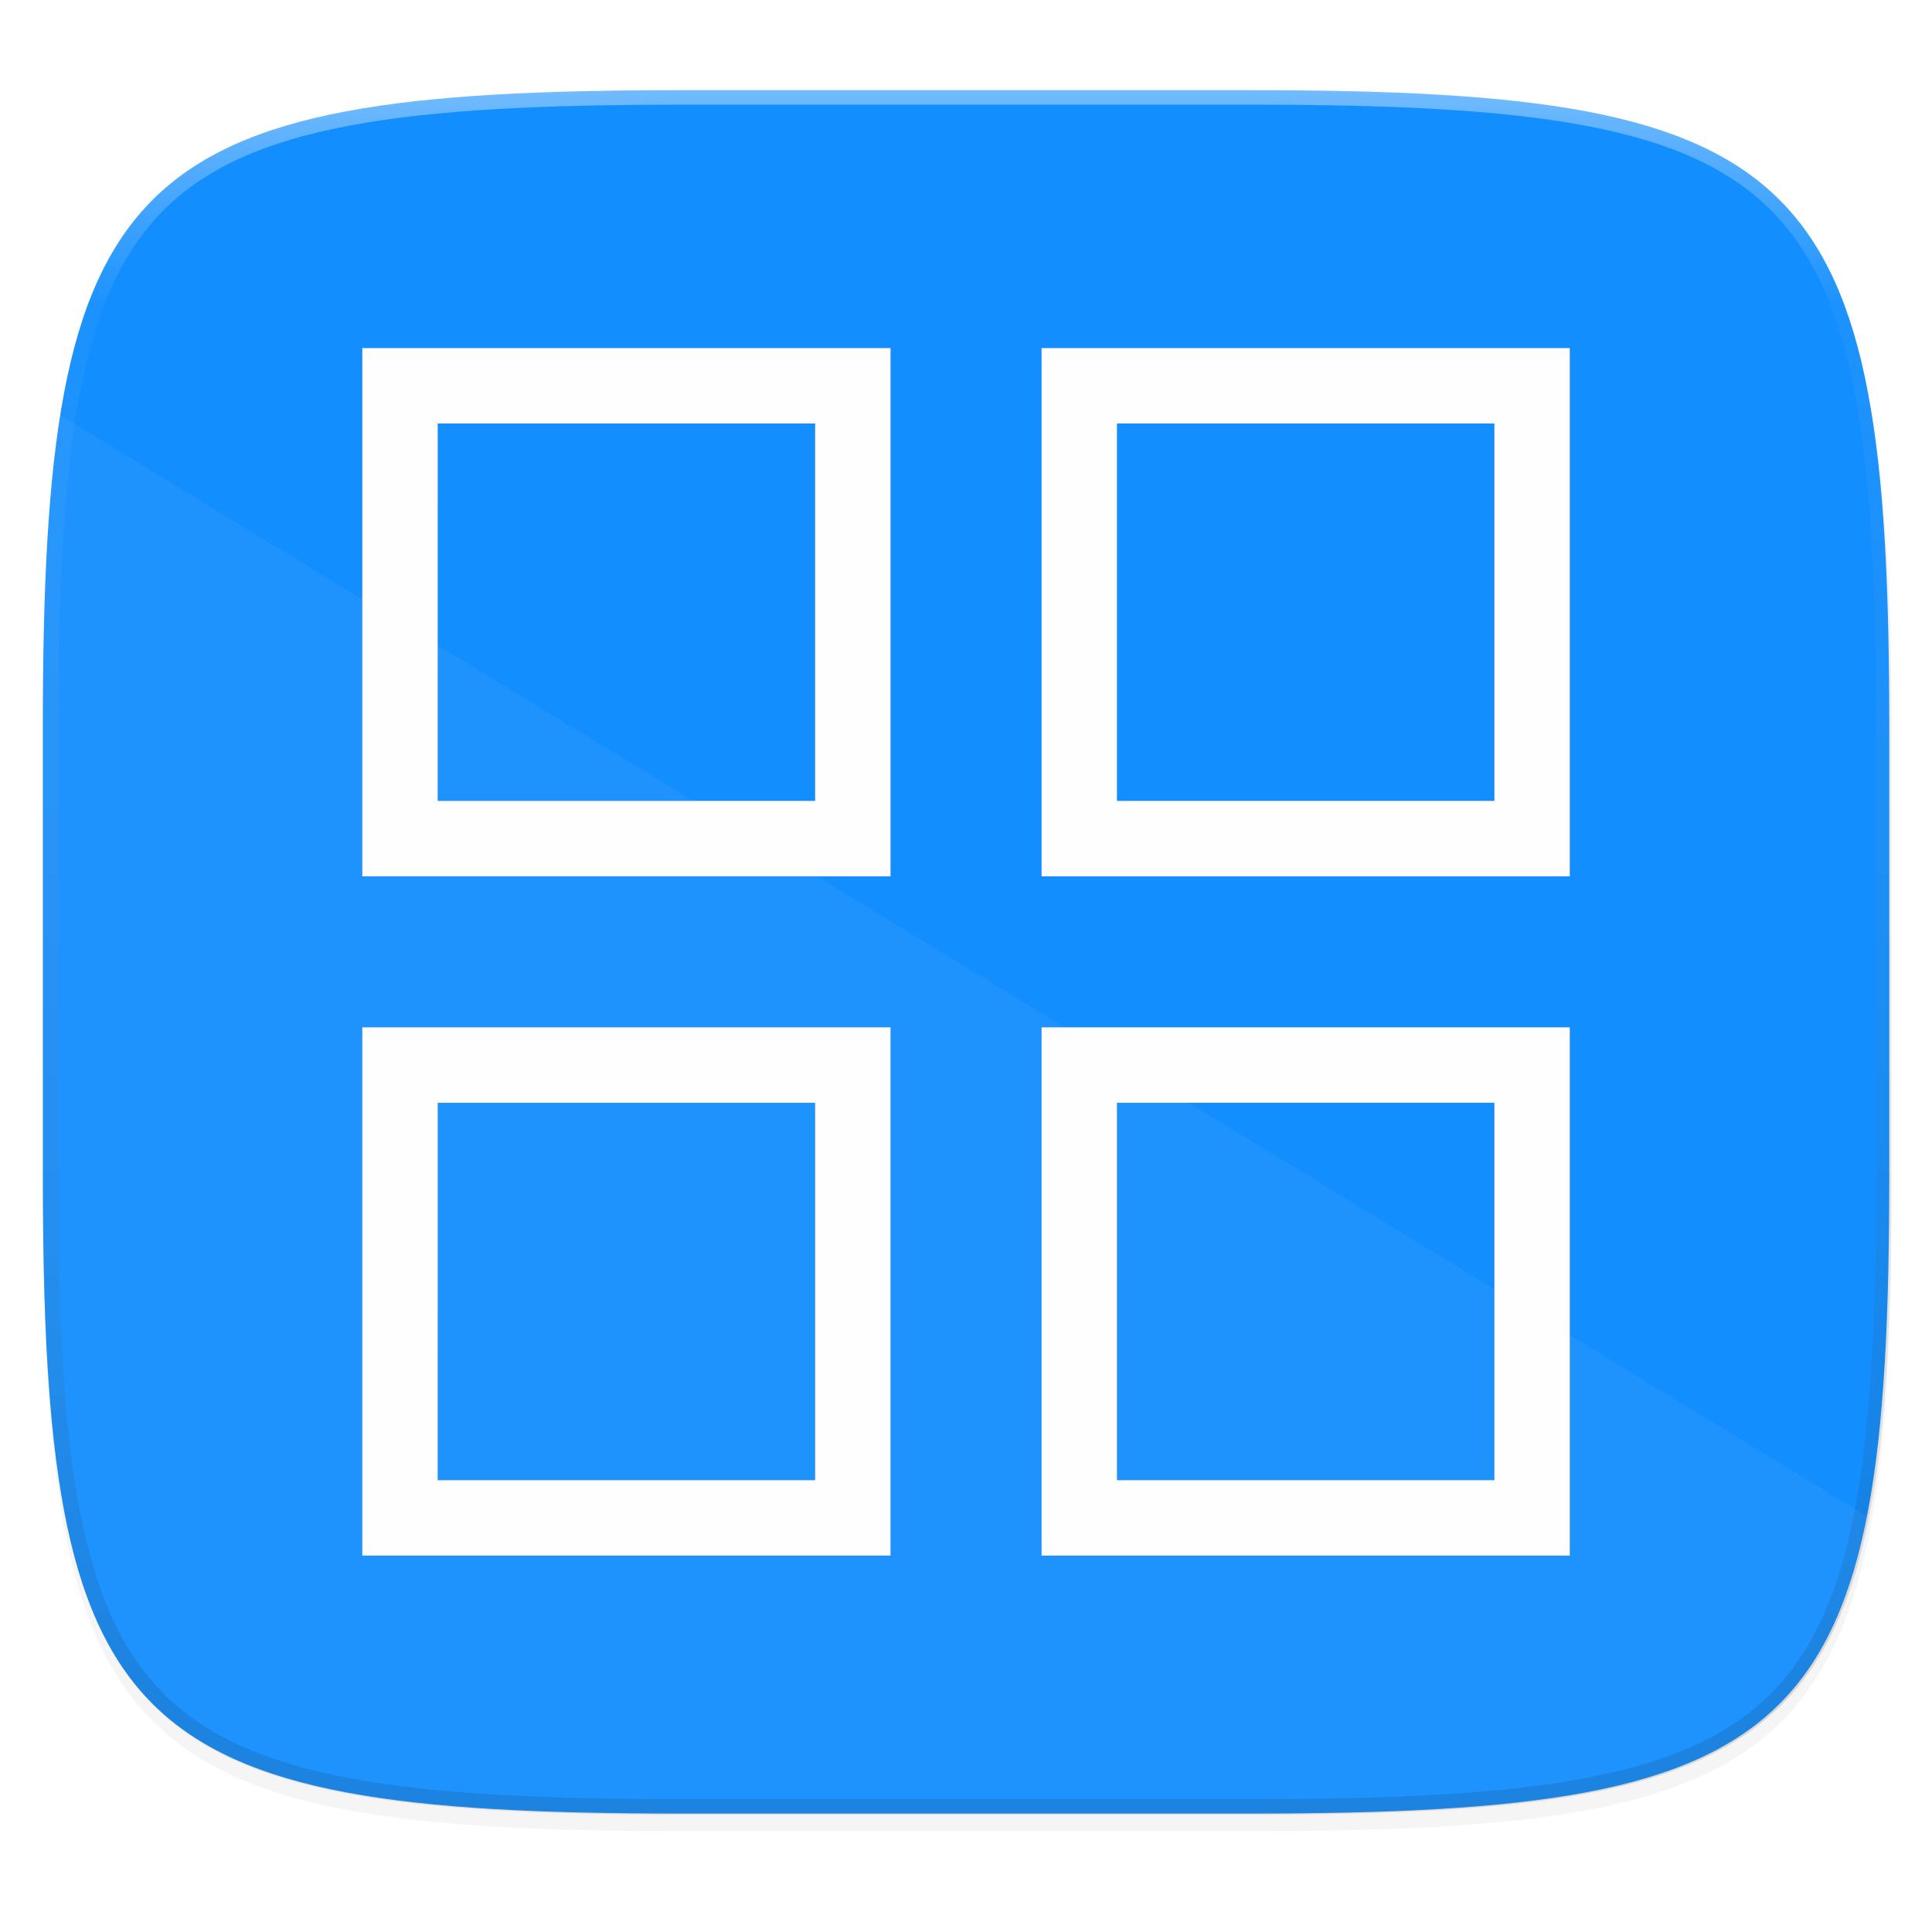 <svg xmlns="http://www.w3.org/2000/svg" width="256" height="256" viewBox="0 0 67.73 67.73">
    <defs>
        <linearGradient id="d" x1="296" x2="296" y1="-212" y2="202.4" gradientUnits="userSpaceOnUse">
            <stop offset="0" stop-color="#FFFEFE"/>
            <stop offset=".135" stop-color="#FFFEFE" stop-opacity=".098"/>
            <stop offset="1" stop-opacity=".3"/>
        </linearGradient>
        <clipPath id="c">
            <path d="M361.938-212C507.235-212 528-191.287 528-46.125v116.25C528 215.286 507.235 236 361.937 236H214.063C68.766 236 48 215.286 48 70.125v-116.25C48-191.287 68.765-212 214.063-212z" fill="#9F4AC8"/>
        </clipPath>
        <filter id="b" width="1.046" height="1.05" x="-.02" y="-.03" color-interpolation-filters="sRGB">
            <feGaussianBlur stdDeviation="2.32"/>
        </filter>
        <filter id="a" width="1.023" height="1.025" x="-.01" y="-.01" color-interpolation-filters="sRGB">
            <feGaussianBlur stdDeviation="1.16"/>
        </filter>
        <filter id="e" width="1.096" height="1.096" x="-.05" y="-.05" color-interpolation-filters="sRGB">
            <feGaussianBlur stdDeviation=".847"/>
        </filter>
    </defs>
    <path d="M188.969 44C261.617 44 272 54.357 272 126.938v58.124C272 257.644 261.617 268 188.969 268H115.03C42.383 268 32 257.643 32 185.062v-58.125C32 54.358 42.383 44 115.031 44z" transform="matrix(.27 0 0 .27 -7.129 -8.706)" filter="url(#a)" opacity=".1"/>
    <path d="M188.969 46C261.617 46 272 56.357 272 128.938v58.125c0 72.58-10.383 82.937-83.031 82.937H115.03C42.383 270 32 259.643 32 187.062v-58.125C32 56.358 42.383 46 115.031 46z" transform="matrix(.27 0 0 .27 -7.129 -8.706)" filter="url(#b)" opacity=".2"/>
    <path d="M43.837 3.161c19.594 0 22.395 2.793 22.395 22.369v15.677c0 19.575-2.8 22.369-22.395 22.369H23.896c-19.594 0-22.394-2.794-22.394-22.37V25.53c0-19.576 2.8-22.369 22.394-22.369z" fill="#138EFE"/>
    <path d="M361.938-212C507.235-212 528-191.287 528-46.125v116.25C528 215.286 507.235 236 361.937 236H214.063C68.766 236 48 215.286 48 70.125v-116.25C48-191.287 68.765-212 214.063-212z" clip-path="url(#c)" transform="matrix(.135 0 0 .135 -4.971 31.75)" opacity=".4" fill="none" stroke="url(#d)" stroke-width="8.001" stroke-linecap="round" stroke-linejoin="round"/>
    <path d="M2.115 14.559c-.462 2.891-.613 6.486-.613 10.97v15.678c0 19.575 2.8 22.369 22.394 22.369h19.941c14.588 0 19.865-1.555 21.61-10.424z" fill="#FFFEFE" opacity=".05"/>
    <g transform="translate(-.286 -228.092)" fill="#111110" filter="url(#e)" opacity=".3">
        <path d="M12.986 264.106v18.521h18.52v-18.52zm2.645 2.646h13.23v13.23H15.63zM36.798 264.106v18.521H55.32v-18.52zm2.646 2.646h13.23v13.23h-13.23zM12.986 240.294v18.52h18.52v-18.52zm2.645 2.646h13.23v13.229H15.63zM36.798 240.294v18.52H55.32v-18.52zm2.646 2.646h13.23v13.229h-13.23z"/>
    </g>
    <g fill="#FFFEFE">
        <path d="M12.7 36.014v18.52h18.52v-18.52zm2.646 2.646h13.229v13.23h-13.23zM36.513 36.014v18.52h18.52v-18.52zm2.645 2.646h13.23v13.23h-13.23zM12.7 12.202v18.52h18.52v-18.52zm2.646 2.645h13.229v13.23h-13.23zM36.513 12.202v18.52h18.52v-18.52zm2.645 2.645h13.23v13.23h-13.23z"/>
    </g>
</svg>
